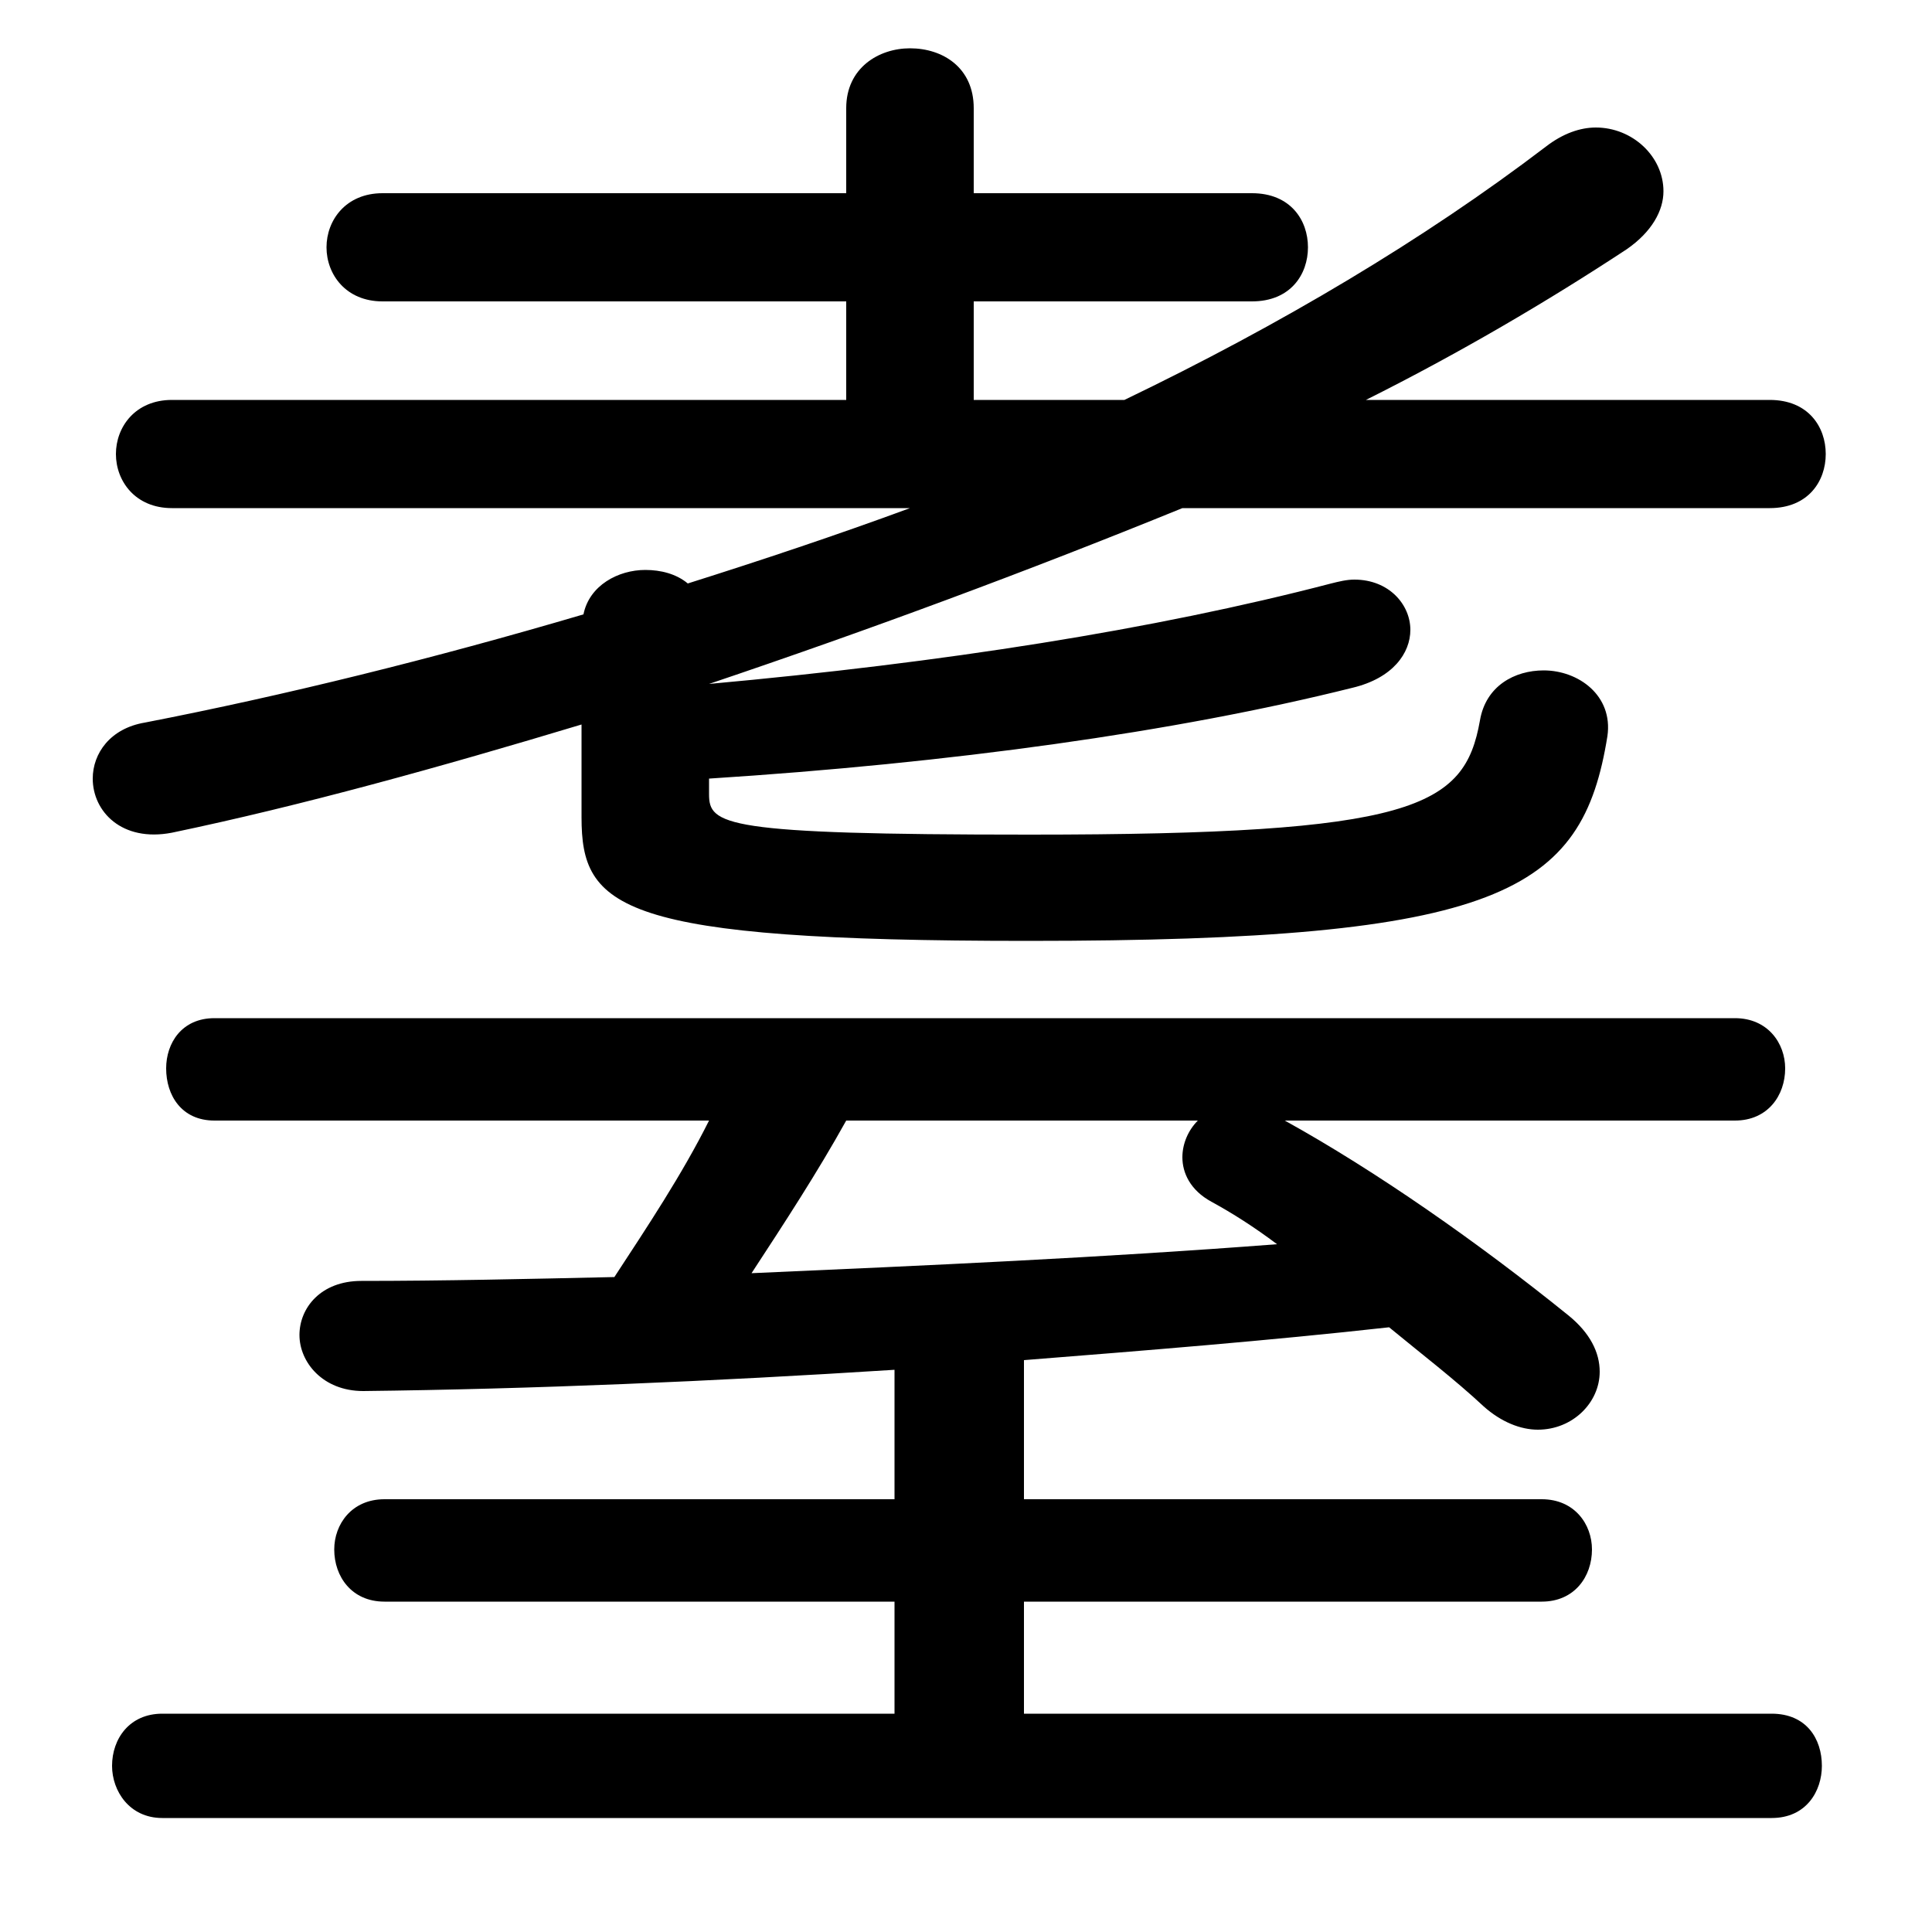 <svg xmlns="http://www.w3.org/2000/svg" viewBox="0 -44.0 50.0 50.0">
    <rect x="0" y="-44.0" width="50.0" height="50.0" fill="#808080" stroke="none"/>
    <g transform="scale(1, -1)">
        <!-- ボディの枠 -->
        <rect x="0" y="-6.0" width="50.0" height="50.0"
            stroke="white" fill="white"/>
        <!-- グリフ座標系の原点 -->
        <circle cx="0" cy="0" r="5" fill="white"/>
        <!-- グリフのアウトライン -->
        <g style="fill:black;stroke:#000000;stroke-width:0;stroke-linecap:round;stroke-linejoin:round;">
        <path d="M 25.2 33.65 L 25.2 36.2 L 32.4 36.2 C 33.4 36.2 33.85 36.9 33.85 37.6 C 33.85 38.3 33.4 39.0 32.4 39.0 L 25.2 39.0 L 25.2 41.2 C 25.2 42.25 24.4 42.75 23.55 42.75 C 22.75 42.75 21.9 42.25 21.9 41.2 L 21.9 39.0 L 9.9 39.0 C 8.95 39.0 8.45 38.3 8.45 37.6 C 8.45 36.9 8.95 36.2 9.9 36.2 L 21.9 36.2 L 21.9 33.65 L 4.45 33.65 C 3.5 33.65 3.0 32.95 3.0 32.25 C 3.0 31.55 3.5 30.85 4.45 30.85 L 23.55 30.85 C 21.65 30.15 19.7 29.5 17.8 28.9 C 17.5 29.15 17.1 29.25 16.7 29.25 C 16.0 29.25 15.25 28.85 15.1 28.1 C 11.2 26.95 7.35 26.0 3.75 25.3 C 2.85 25.15 2.4 24.5 2.4 23.85 C 2.4 23.0 3.15 22.2 4.45 22.45 C 7.8 23.15 11.4 24.15 15.05 25.25 L 15.05 22.85 C 15.05 20.5 16.0 19.65 26.6 19.65 C 38.85 19.65 40.95 20.9 41.6 24.95 C 41.75 26.0 40.85 26.65 39.95 26.65 C 39.2 26.65 38.45 26.25 38.3 25.35 C 37.9 23.1 36.6 22.4 26.65 22.4 C 18.7 22.4 18.35 22.65 18.35 23.45 L 18.35 23.85 C 24.6 24.25 30.4 25.05 35.0 26.2 C 36.05 26.45 36.5 27.1 36.5 27.7 C 36.5 28.35 35.95 29.0 35.05 29.0 C 34.85 29.0 34.65 28.95 34.45 28.9 C 29.85 27.7 24.4 26.85 18.35 26.3 C 22.5 27.7 26.55 29.2 30.6 30.85 L 45.8 30.85 C 46.8 30.85 47.25 31.55 47.25 32.25 C 47.25 32.95 46.8 33.65 45.8 33.65 L 35.35 33.65 C 37.75 34.85 40.05 36.2 42.1 37.55 C 42.75 38.0 43.05 38.55 43.05 39.05 C 43.05 39.95 42.25 40.7 41.3 40.7 C 40.9 40.7 40.45 40.55 40.0 40.2 C 36.85 37.8 33.15 35.6 29.1 33.65 Z M 18.35 15.0 C 17.65 13.6 16.75 12.25 15.9 10.95 C 13.65 10.9 11.45 10.85 9.35 10.85 C 8.3 10.85 7.75 10.15 7.75 9.45 C 7.75 8.75 8.35 8.0 9.4 8.0 C 13.75 8.05 18.45 8.25 23.15 8.55 L 23.15 5.2 L 9.95 5.2 C 9.1 5.2 8.65 4.55 8.65 3.9 C 8.65 3.2 9.1 2.55 9.95 2.55 L 23.15 2.55 L 23.15 -0.35 L 4.2 -0.35 C 3.35 -0.35 2.9 -1.0 2.9 -1.7 C 2.9 -2.35 3.35 -3.05 4.2 -3.05 L 45.85 -3.05 C 46.75 -3.05 47.15 -2.35 47.15 -1.7 C 47.15 -1.0 46.75 -0.35 45.85 -0.35 L 26.5 -0.35 L 26.5 2.55 L 39.9 2.55 C 40.75 2.55 41.2 3.2 41.2 3.9 C 41.2 4.55 40.75 5.2 39.9 5.2 L 26.5 5.2 L 26.5 8.8 C 29.65 9.05 32.8 9.3 35.95 9.65 C 36.8 8.95 37.65 8.3 38.4 7.6 C 38.85 7.2 39.35 7.0 39.8 7.0 C 40.7 7.0 41.4 7.7 41.4 8.5 C 41.4 9.0 41.15 9.5 40.6 9.95 C 38.25 11.85 35.6 13.7 33.25 15.0 L 44.9 15.0 C 45.75 15.0 46.2 15.65 46.2 16.35 C 46.2 17.0 45.75 17.65 44.9 17.65 L 5.55 17.65 C 4.7 17.65 4.3 17.0 4.3 16.35 C 4.3 15.65 4.7 15.0 5.55 15.0 Z M 31.0 15.0 C 30.75 14.75 30.6 14.4 30.6 14.05 C 30.6 13.65 30.8 13.2 31.35 12.9 C 31.9 12.6 32.45 12.25 33.05 11.8 C 28.5 11.45 24.0 11.25 19.45 11.05 C 20.3 12.35 21.15 13.65 21.9 15.0 Z"/>
    </g>
    </g>
</svg>
